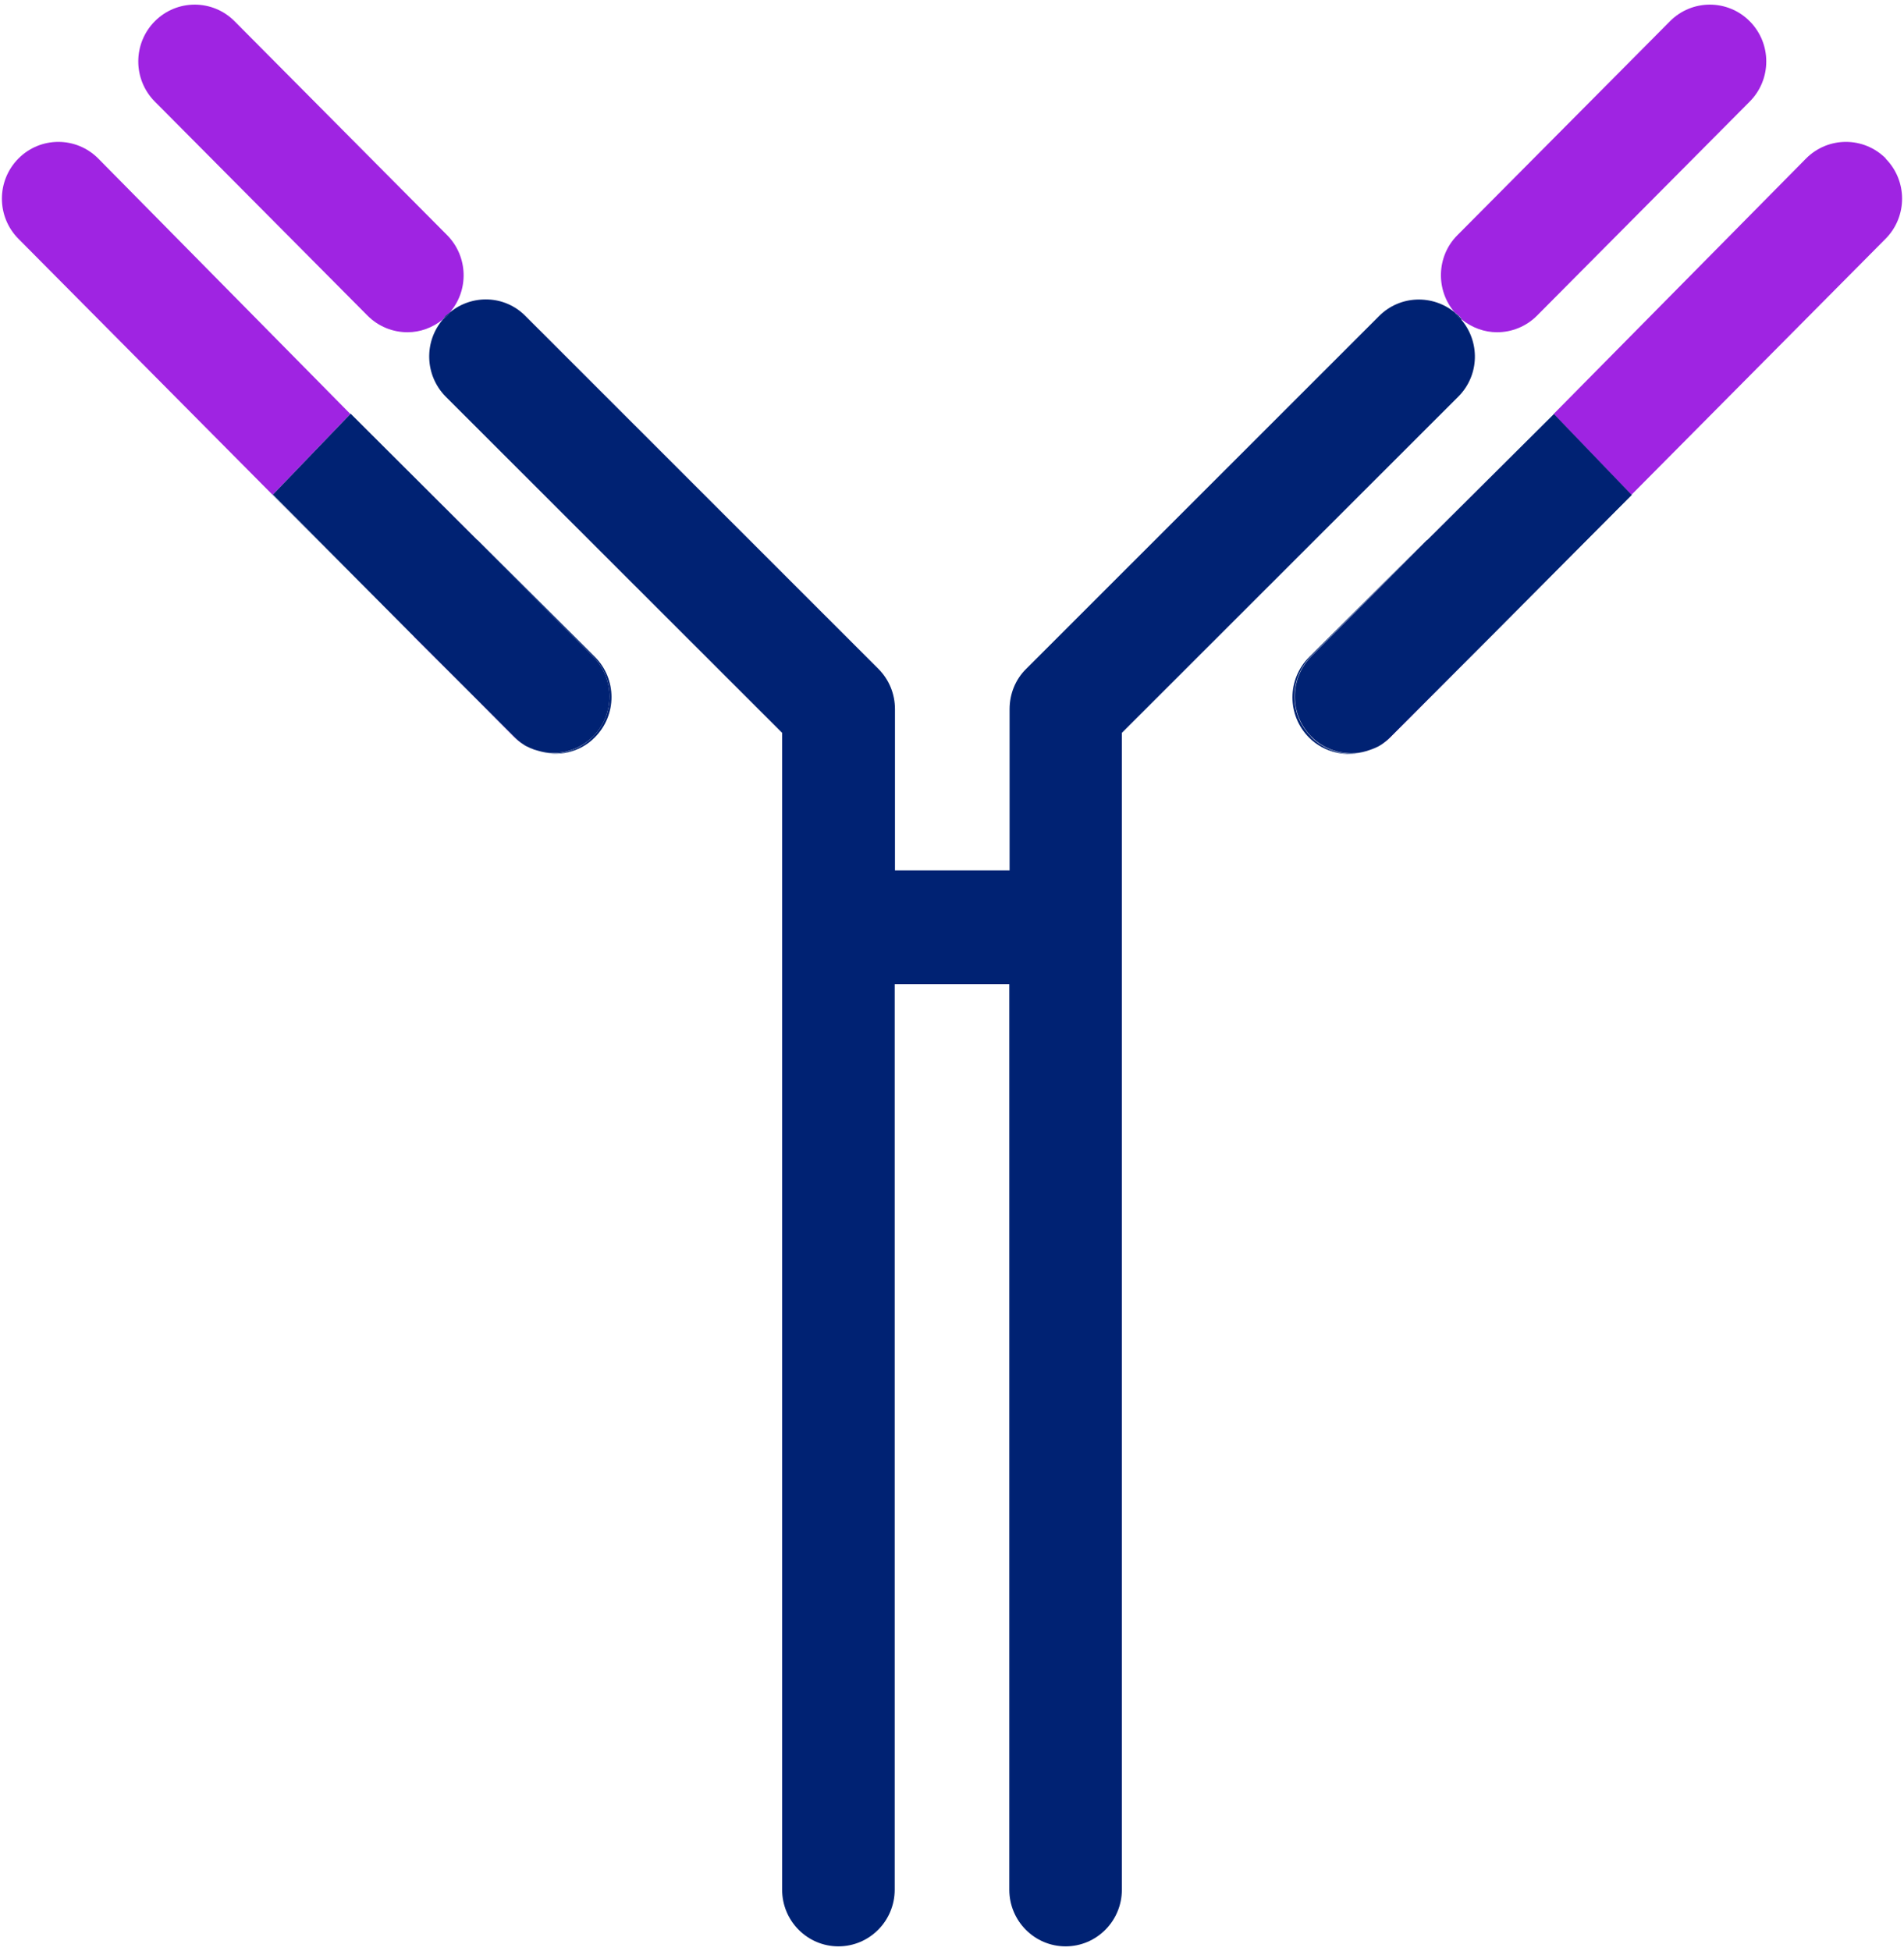 <svg width="82" height="84" viewBox="0 0 82 84" fill="none" xmlns="http://www.w3.org/2000/svg">
<path d="M19.375 13.45C20.2 12.494 20.163 11.049 19.263 10.131L10.104 0.916C9.154 -0.04 7.617 -0.04 6.667 0.916C5.718 1.871 5.718 3.418 6.667 4.373L15.827 13.588C16.302 14.066 16.926 14.305 17.551 14.305C18.088 14.305 18.626 14.116 19.076 13.751C19.113 13.701 19.151 13.651 19.188 13.613C19.251 13.55 19.313 13.512 19.375 13.462" fill="#9F24E2"/>
<path d="M17.826 27.404L22.112 31.716C22.237 31.842 22.375 31.955 22.512 32.043C22.387 31.955 22.275 31.867 22.175 31.767L17.826 27.417V27.404Z" fill="#9F24E2"/>
<path d="M4.231 6.825C3.281 5.87 1.744 5.87 0.794 6.825C-0.155 7.78 -0.155 9.327 0.794 10.282L11.741 21.307L15.089 17.825L4.231 6.825Z" fill="#9F24E2"/>
<path d="M19.376 13.45C19.314 13.501 19.239 13.551 19.189 13.601C19.151 13.651 19.114 13.689 19.076 13.739C19.139 13.689 19.214 13.639 19.264 13.588C19.301 13.551 19.339 13.501 19.376 13.45Z" fill="#002273"/>
<path d="M11.741 21.308L17.827 27.405L11.741 21.295V21.308Z" fill="#002273"/>
<path d="M20.562 23.256L25.536 28.259C26.485 29.215 26.485 30.761 25.536 31.716C25.061 32.194 24.436 32.433 23.811 32.433C23.587 32.433 23.362 32.395 23.149 32.332C23.999 32.596 24.961 32.42 25.623 31.742C26.573 30.786 26.573 29.24 25.623 28.284L20.562 23.243V23.256Z" fill="#002273"/>
<path d="M25.536 31.717C26.485 30.761 26.485 29.215 25.536 28.259L20.562 23.256L15.102 17.812L11.753 21.295L17.826 27.405L22.174 31.754C22.274 31.855 22.399 31.956 22.512 32.031C22.712 32.169 22.937 32.257 23.162 32.32C23.374 32.383 23.599 32.421 23.824 32.421C24.449 32.421 25.061 32.182 25.548 31.704" fill="#002273"/>
<path d="M23.163 32.332C22.938 32.257 22.713 32.181 22.513 32.043C22.713 32.169 22.938 32.269 23.163 32.332Z" fill="#002273"/>
<path d="M62.948 13.751C63.398 14.116 63.935 14.305 64.473 14.305C65.097 14.305 65.722 14.066 66.197 13.588L75.356 4.373C76.306 3.418 76.306 1.871 75.356 0.916C74.407 -0.04 72.87 -0.04 71.92 0.916L62.761 10.131C61.861 11.036 61.824 12.494 62.648 13.45C62.711 13.5 62.786 13.55 62.836 13.601C62.886 13.638 62.911 13.688 62.948 13.739" fill="#9F24E2"/>
<path d="M59.5 32.043C59.638 31.955 59.775 31.842 59.9 31.716L64.186 27.404L59.837 31.754C59.737 31.867 59.612 31.955 59.5 32.031" fill="#9F24E2"/>
<path d="M81.218 6.825C80.268 5.87 78.731 5.87 77.781 6.825L66.91 17.825L70.259 21.307L81.205 10.282C82.155 9.327 82.155 7.78 81.205 6.825" fill="#9F24E2"/>
<path d="M62.949 13.752C62.886 13.702 62.811 13.651 62.761 13.588C62.724 13.551 62.686 13.5 62.649 13.45C61.699 12.671 60.3 12.708 59.4 13.601L44.193 28.8C43.73 29.253 43.48 29.881 43.48 30.535V37.474H38.544V30.535C38.544 29.881 38.294 29.265 37.832 28.8L22.625 13.601C21.738 12.708 20.338 12.658 19.376 13.45C19.338 13.5 19.301 13.551 19.264 13.588C19.201 13.651 19.139 13.689 19.076 13.752C18.251 14.707 18.289 16.153 19.189 17.071L33.684 31.553V81.362C33.684 82.707 34.771 83.801 36.108 83.801C37.445 83.801 38.532 82.707 38.532 81.362V42.377H43.468V81.362C43.468 82.707 44.555 83.801 45.892 83.801C47.229 83.801 48.316 82.707 48.316 81.362V31.553L62.811 17.071C63.723 16.153 63.748 14.707 62.924 13.752" fill="#002273"/>
<path d="M62.949 13.751C62.949 13.751 62.874 13.65 62.837 13.613C62.774 13.55 62.712 13.512 62.649 13.462C62.687 13.512 62.724 13.562 62.762 13.6C62.824 13.663 62.887 13.701 62.949 13.764" fill="#002273"/>
<path d="M70.271 21.308L70.258 21.295L64.186 27.405L70.271 21.308Z" fill="#002273"/>
<path d="M56.463 31.716C55.513 30.761 55.513 29.215 56.463 28.259L61.436 23.256L56.375 28.297C55.426 29.253 55.426 30.799 56.375 31.754C57.038 32.42 58 32.609 58.849 32.345C58.637 32.408 58.412 32.446 58.187 32.446C57.562 32.446 56.95 32.207 56.463 31.729" fill="#002273"/>
<path d="M61.45 23.256L56.477 28.26C55.527 29.215 55.527 30.761 56.477 31.717C56.952 32.194 57.577 32.433 58.201 32.433C58.426 32.433 58.651 32.396 58.864 32.333C59.089 32.257 59.313 32.182 59.513 32.044C59.638 31.956 59.751 31.868 59.851 31.767L64.199 27.417L70.272 21.308L66.923 17.825L61.463 23.256H61.45Z" fill="#002273"/>
<path d="M59.498 32.043C59.298 32.181 59.074 32.269 58.849 32.332C59.074 32.269 59.298 32.169 59.498 32.043Z" fill="#002273"/>
</svg>
